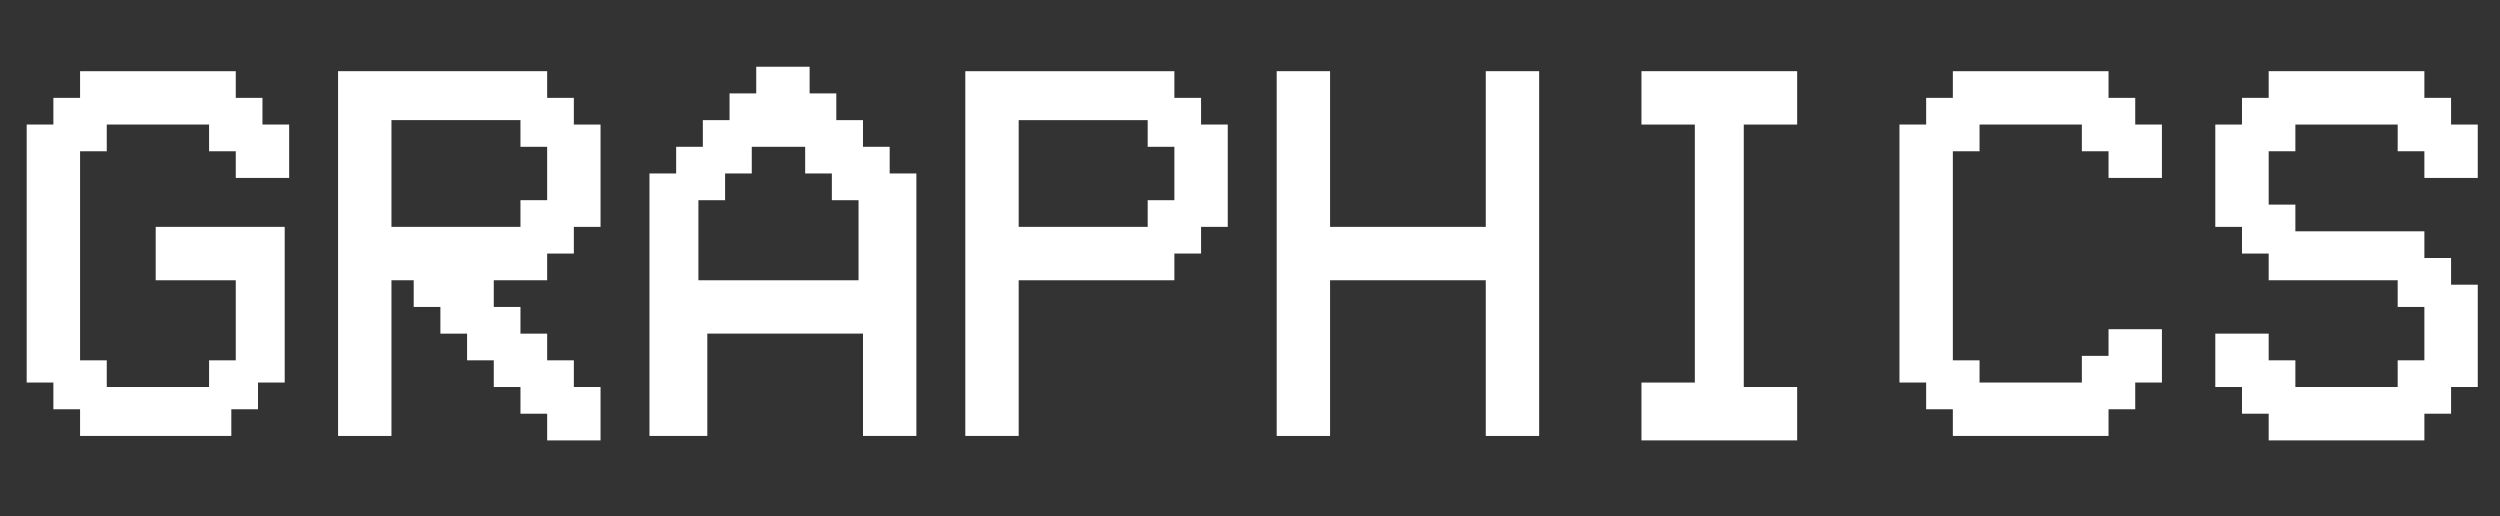 <?xml version="1.0" encoding="UTF-8"?>
<svg xmlns="http://www.w3.org/2000/svg" version="1.1" viewBox="0 0 56.2 11.6">
  <rect x="0" y="0" width="56.2" height="11.6" fill="#333333" stroke="none"/>
  <defs>
    <style>
      .cls-1 {
        fill: #fff;
      }

      .cls-2 {
        isolation: isolate;
      }
    </style>
  </defs>
  <!-- Generator: Adobe Illustrator 28.7.3, SVG Export Plug-In . SVG Version: 1.2.0 Build 164)  -->
  <g>
    <g id="Layer_1">
      <g class="cls-2">
        <g class="cls-2">
          <path class="cls-1" d="M5.9,2.8h.6v1.2h-1.2v-.6h-.6v-.6h-2.3v.6h-.6v4.7h.6v.6h2.3v-.6h.6v-1.8h-1.8v-1.2h2.9v3.5h-.6v.6h-.6v.6H1.8v-.6h-.6v-.6h-.6V2.8h.6v-.6h.6v-.6h3.5v.6h.6v.6Z"/>
          <path class="cls-1" d="M9.4,6.3h-.6v3.5h-1.2V1.6h4.7v.6h.6v.6h.6v2.3h-.6v.6h-.6v.6h-1.2v.6h.6v.6h.6v.6h.6v.6h.6v1.2h-1.2v-.6h-.6v-.6h-.6v-.6h-.6v-.6h-.6v-.6h-.6v-.6ZM8.8,2.8v2.3h2.9v-.6h.6v-1.2h-.6v-.6h-2.9Z"/>
          <path class="cls-1" d="M15.8,9.8h-1.2V3.9h.6v-.6h.6v-.6h.6v-.6h.6v-.6h1.2v.6h.6v.6h.6v.6h.6v.6h.6v5.9h-1.2v-2.3h-3.5v2.3ZM15.8,6.3h3.5v-1.8h-.6v-.6h-.6v-.6h-1.2v.6h-.6v.6h-.6v1.8Z"/>
          <path class="cls-1" d="M22.9,6.3v3.5h-1.2V1.6h4.7v.6h.6v.6h.6v2.3h-.6v.6h-.6v.6h-3.5ZM22.9,2.8v2.3h2.9v-.6h.6v-1.2h-.6v-.6h-2.9Z"/>
          <path class="cls-1" d="M29.9,6.3v3.5h-1.2V1.6h1.2v3.5h3.5V1.6h1.2v8.2h-1.2v-3.5h-3.5Z"/>
          <path class="cls-1" d="M36.9,9.8v-1.2h1.2V2.8h-1.2v-1.2h3.5v1.2h-1.2v5.9h1.2v1.2h-3.5Z"/>
          <path class="cls-1" d="M44.5,8.6h2.3v-.6h.6v-.6h1.2v1.2h-.6v.6h-.6v.6h-3.5v-.6h-.6v-.6h-.6V2.8h.6v-.6h.6v-.6h3.5v.6h.6v.6h.6v1.2h-1.2v-.6h-.6v-.6h-2.3v.6h-.6v4.7h.6v.6Z"/>
          <path class="cls-1" d="M55.1,2.8h.6v1.2h-1.2v-.6h-.6v-.6h-2.3v.6h-.6v1.2h.6v.6h2.9v.6h.6v.6h.6v2.3h-.6v.6h-.6v.6h-3.5v-.6h-.6v-.6h-.6v-1.2h1.2v.6h.6v.6h2.3v-.6h.6v-1.2h-.6v-.6h-2.9v-.6h-.6v-.6h-.6v-2.3h.6v-.6h.6v-.6h3.5v.6h.6v.6Z"/>
        </g>
      </g>
    </g>
  </g>
</svg>